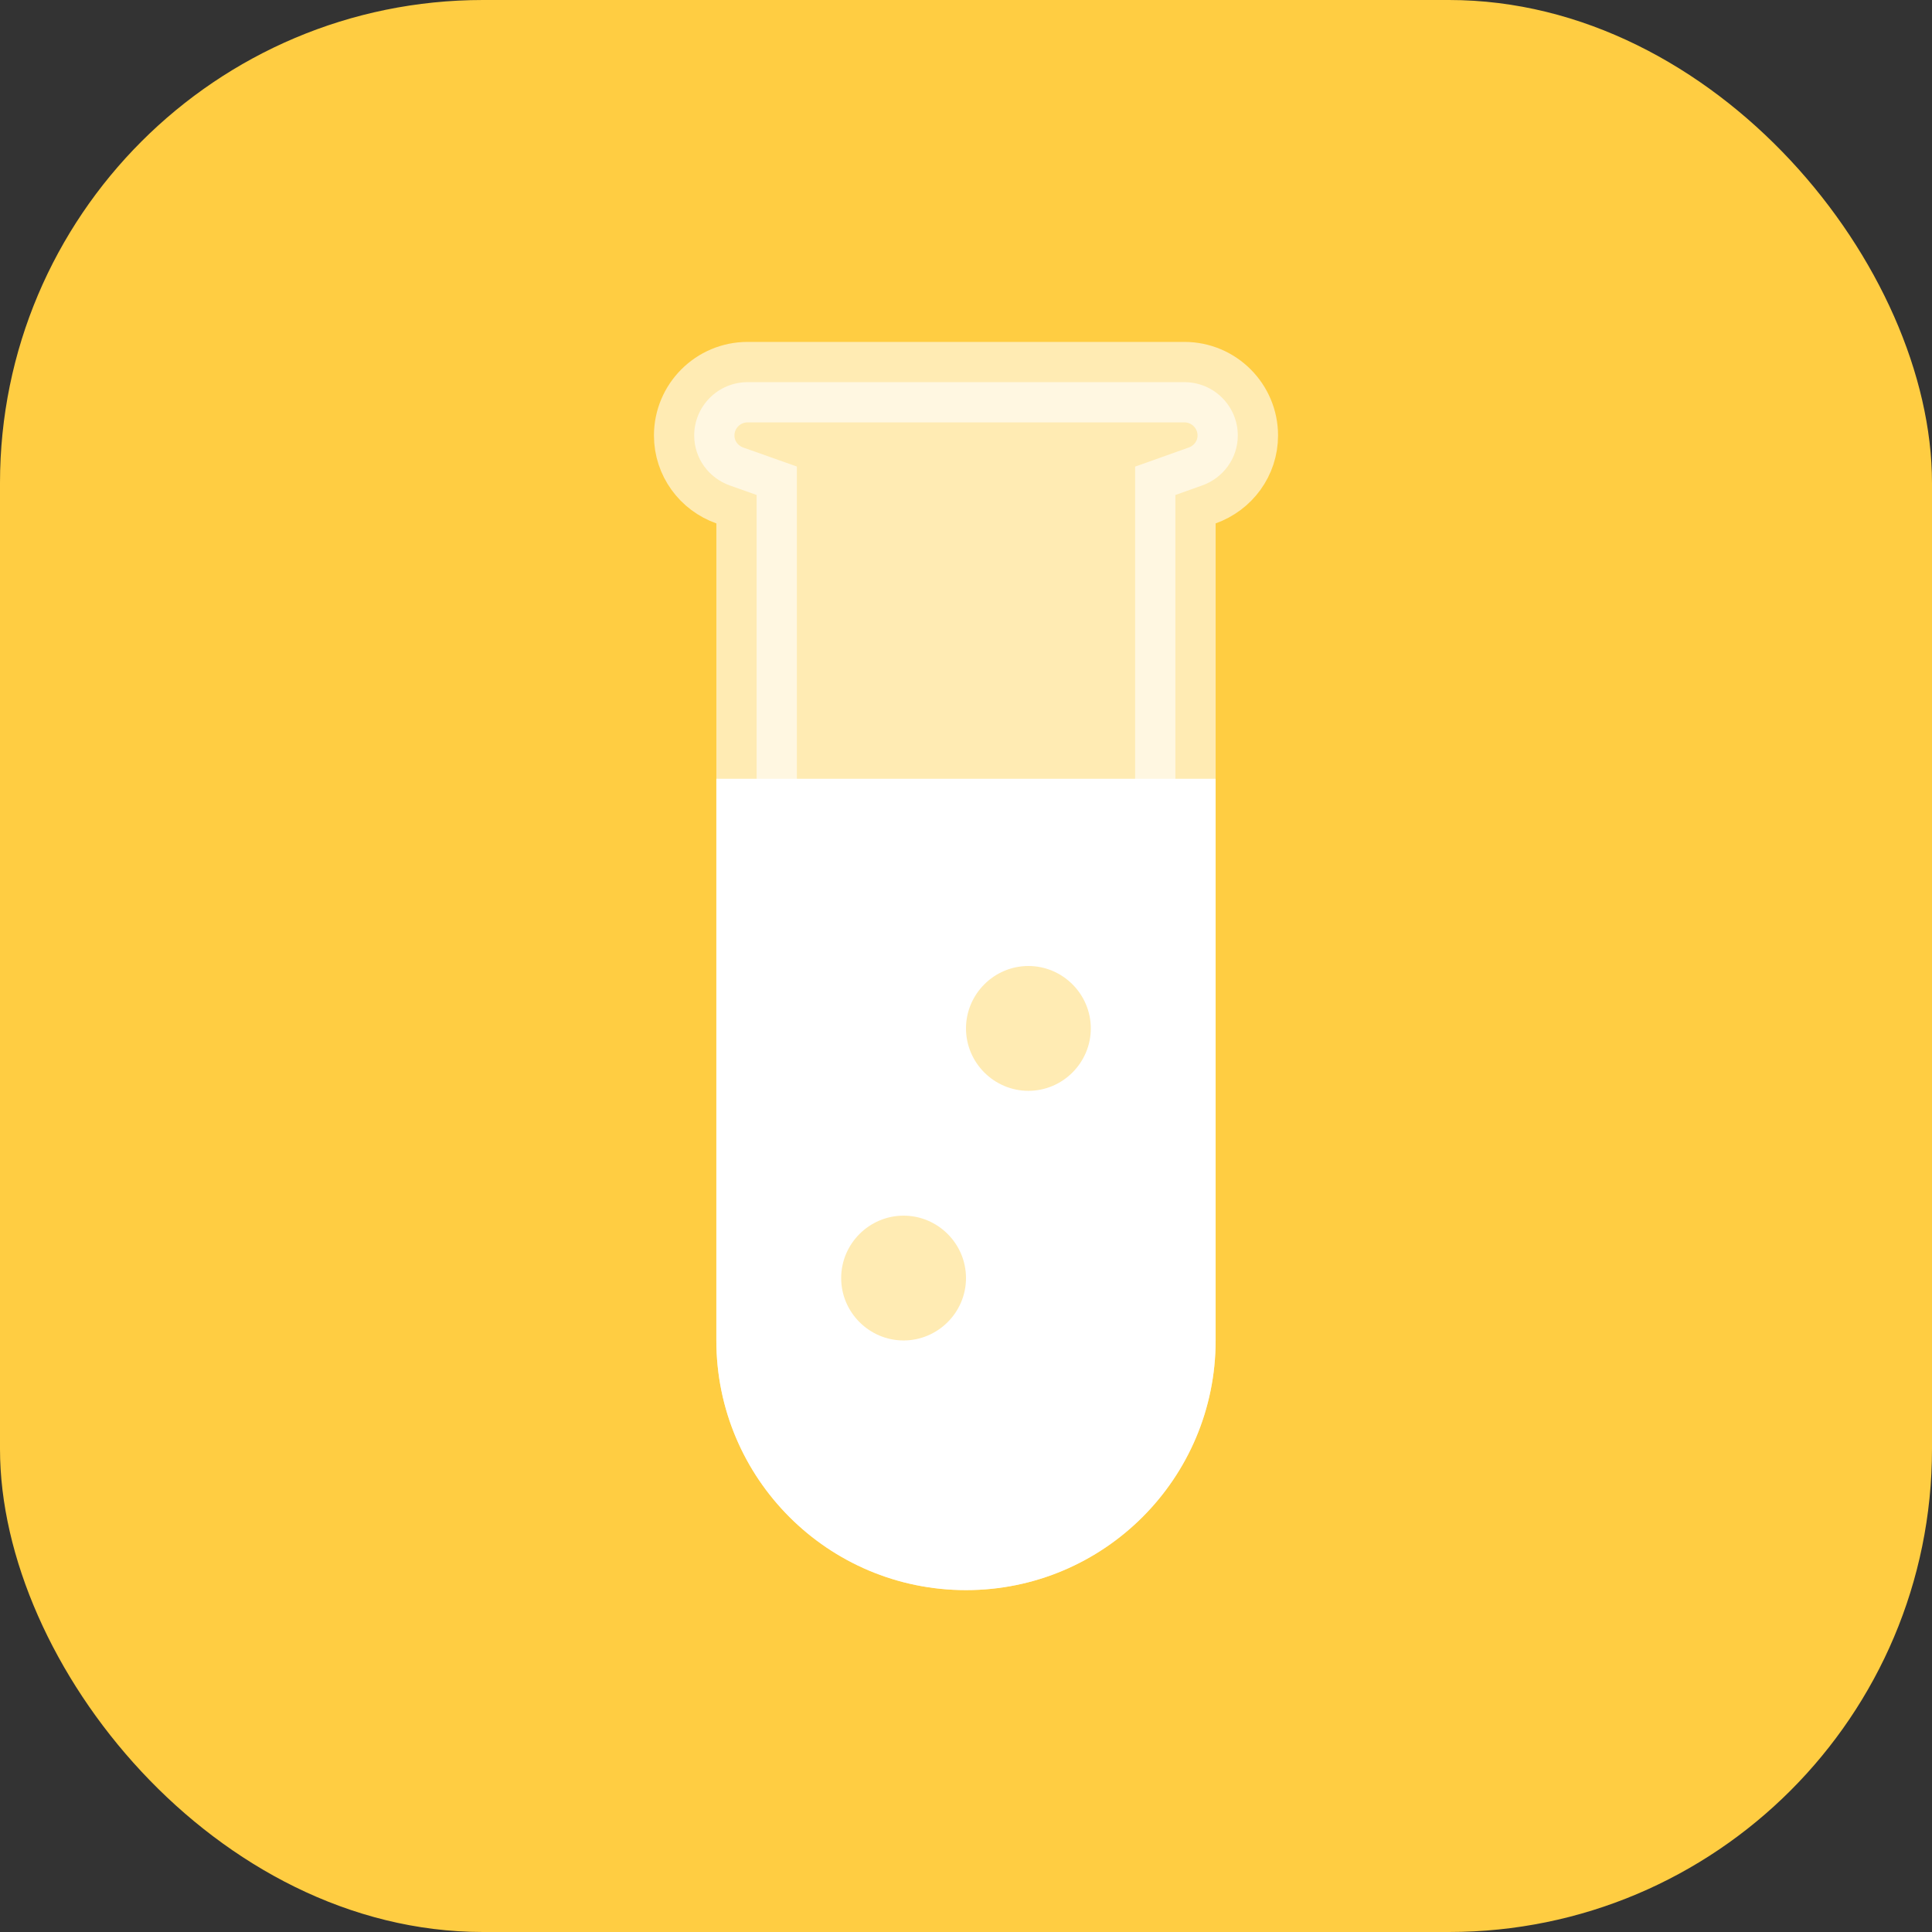 <svg width="72" height="72" viewBox="0 0 72 72" fill="none" xmlns="http://www.w3.org/2000/svg">
<rect x="0" y="0" width="72" height="72" fill="#333333" stroke="none"/>
<rect width="72" height="72" rx="18" fill="#FFCD42"/>
<path opacity="0.6" d="M28.197 19.505V18.446L27.198 18.092C26.417 17.815 25.871 17.082 25.871 16.23C25.871 15.133 26.762 14.242 27.859 14.242H44.141C45.238 14.242 46.129 15.133 46.129 16.23C46.129 17.081 45.584 17.813 44.8 18.092L43.803 18.447V19.505V49.956C43.803 54.267 40.312 57.759 36 57.759C31.688 57.759 28.197 54.267 28.197 49.956V19.505Z" fill="white" stroke="white" stroke-width="3"/>
<path d="M26.696 29.023V49.955C26.696 55.096 30.86 59.259 36 59.259C41.14 59.259 45.303 55.096 45.303 49.955V29.023H26.696ZM33.674 49.955C32.395 49.955 31.348 48.909 31.348 47.63C31.348 46.35 32.395 45.304 33.674 45.304C34.953 45.304 36 46.35 36 47.63C36 48.909 34.953 49.955 33.674 49.955ZM38.326 40.652C37.046 40.652 36 39.605 36 38.326C36 37.047 37.046 36 38.326 36C39.605 36 40.651 37.047 40.651 38.326C40.651 39.605 39.605 40.652 38.326 40.652Z" fill="white"/>
</svg>
